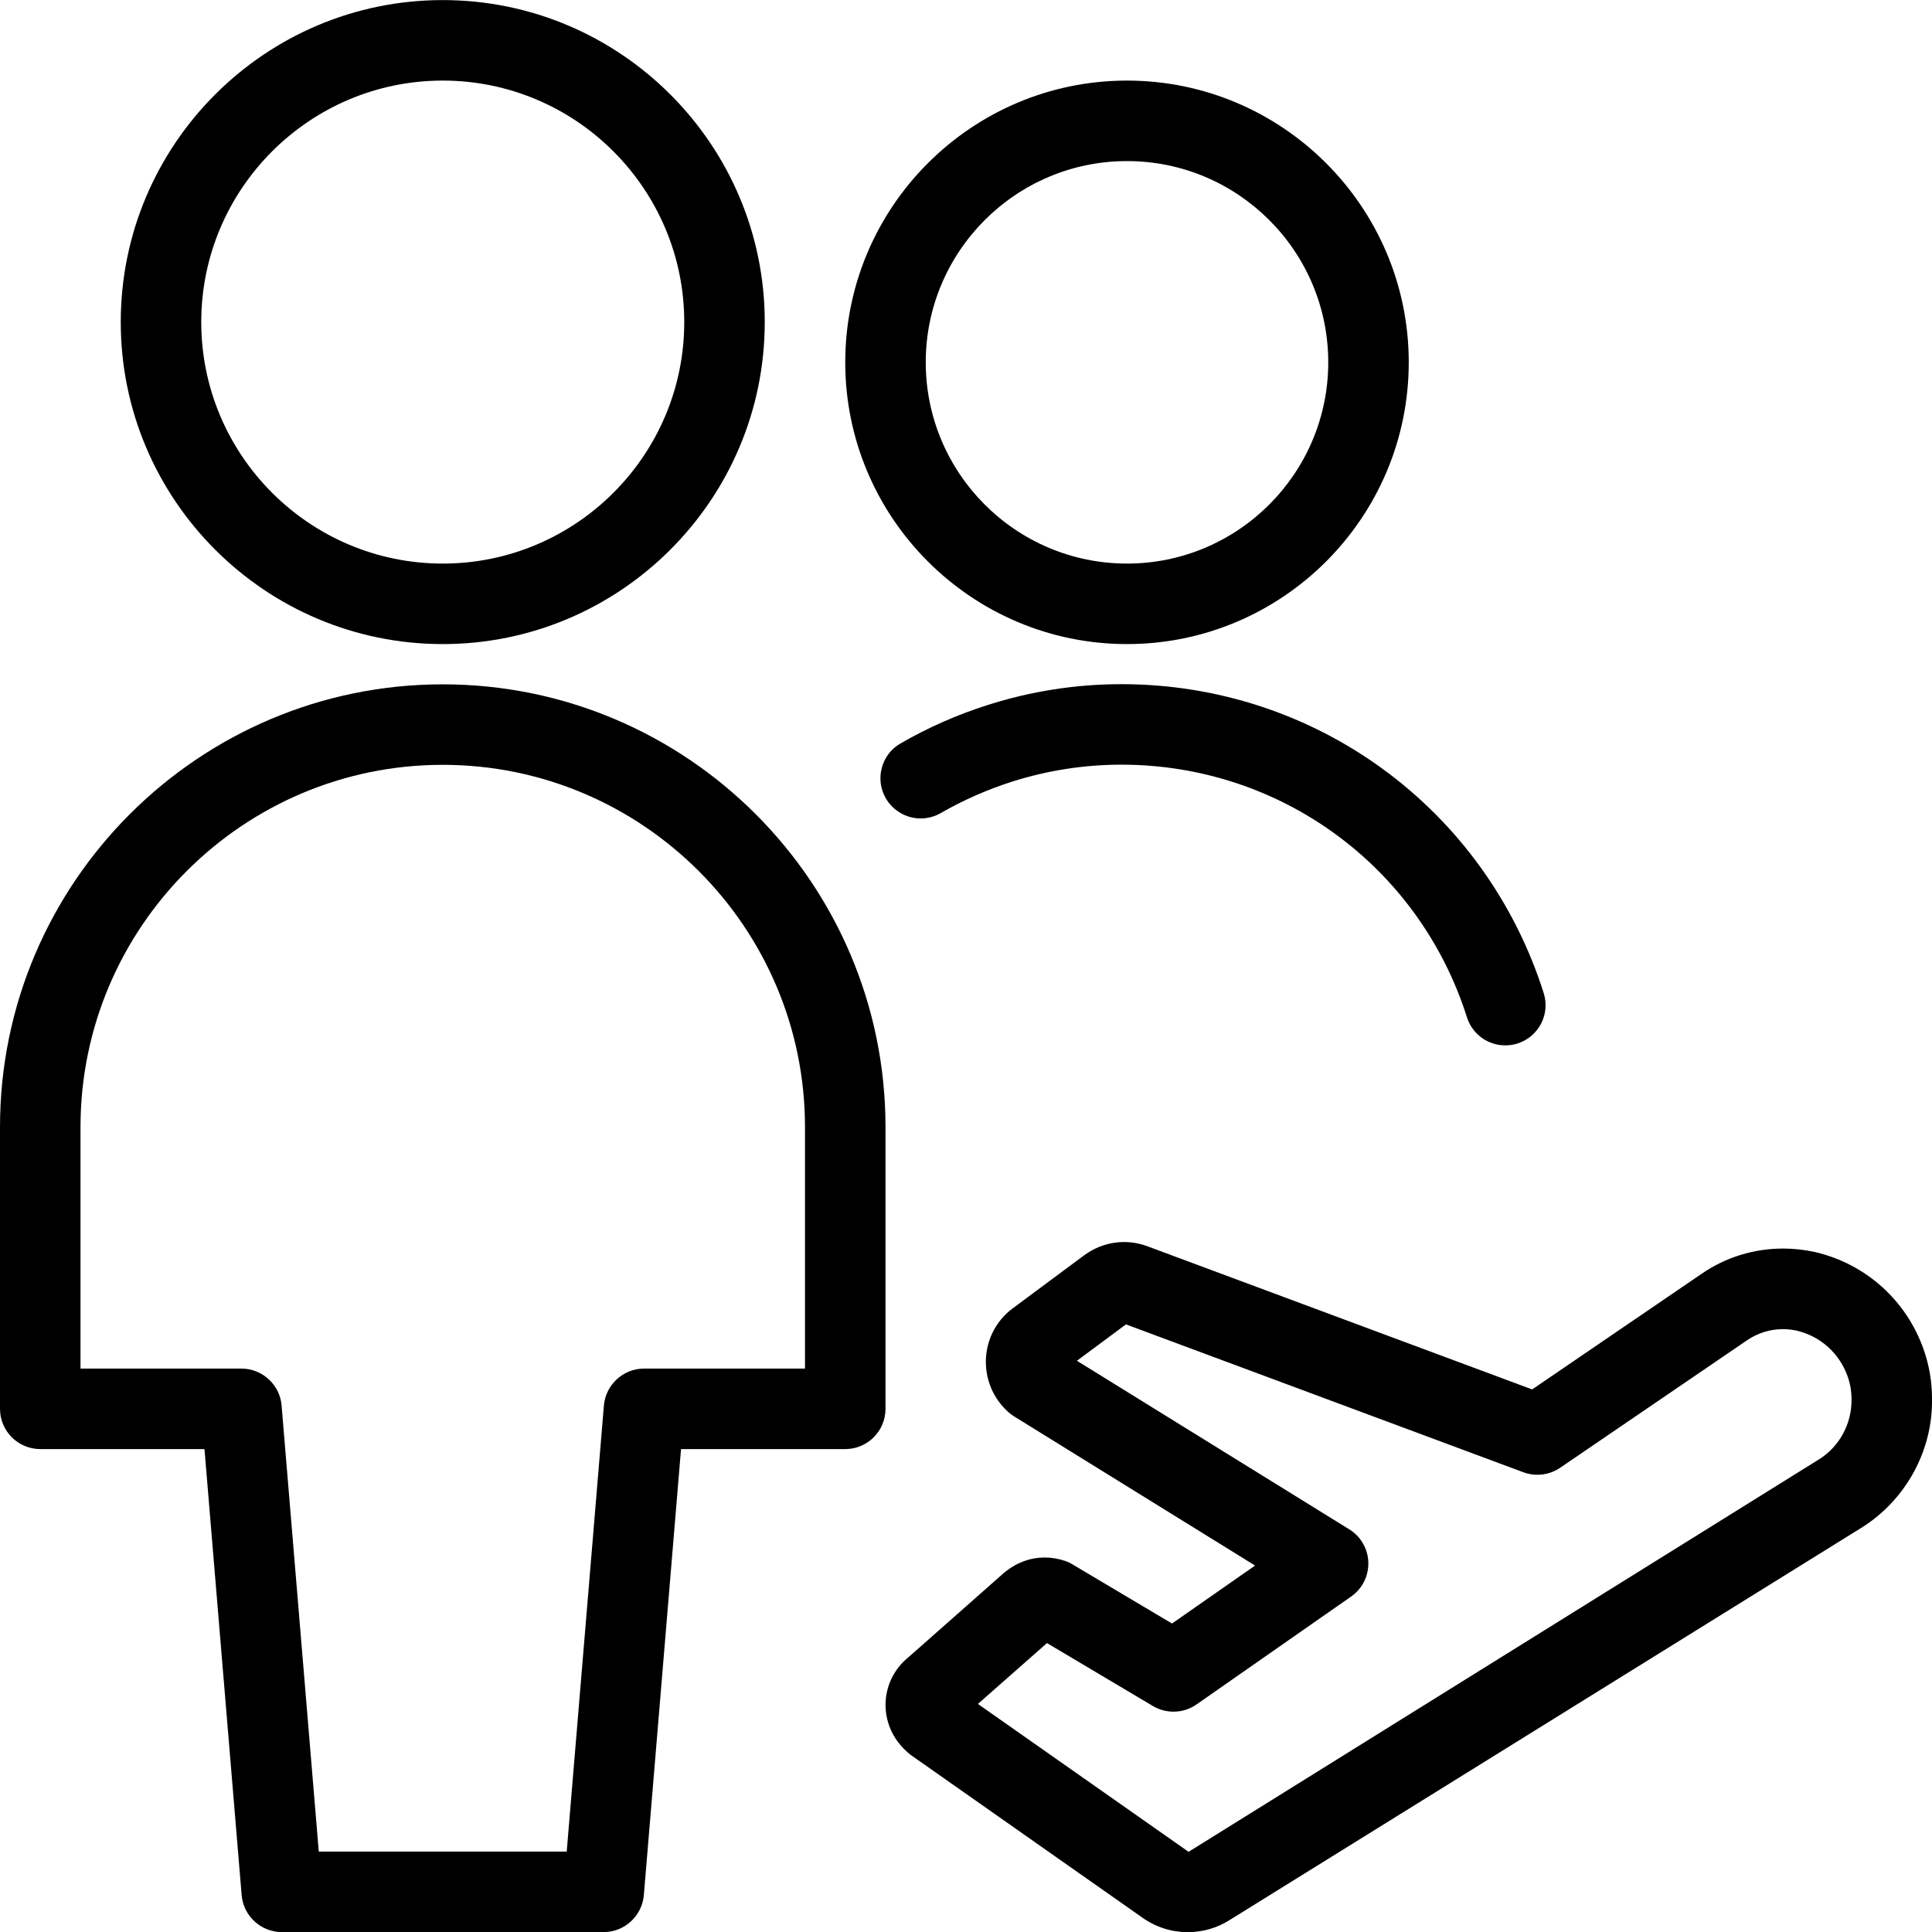 <?xml version="1.0" encoding="utf-8"?>
<!-- Generator: Adobe Illustrator 22.1.0, SVG Export Plug-In . SVG Version: 6.00 Build 0)  -->
<svg version="1.1" id="Light" xmlns="http://www.w3.org/2000/svg" xmlns:xlink="http://www.w3.org/1999/xlink" x="0px" y="0px"
	 viewBox="0 0 24 24" style="enable-background:new 0 0 24 24;" xml:space="preserve">
<g>
	<title>multiple-actions-flight</title>
	<path d="M14.756,24.002c-0.203,0-0.399-0.062-0.566-0.181l-2.876-2.02c-0.175-0.137-0.281-0.321-0.307-0.524
		c-0.026-0.204,0.029-0.406,0.157-0.568c0.038-0.048,0.081-0.091,0.129-0.129l1.186-1.048c0.152-0.123,0.322-0.184,0.5-0.184
		c0.086,0,0.172,0.015,0.254,0.043c0.031,0.01,0.062,0.025,0.091,0.043l1.235,0.734l1.032-0.72l-2.992-1.852
		c-0.022-0.014-0.042-0.029-0.062-0.045c-0.347-0.298-0.389-0.823-0.093-1.171c0.043-0.049,0.085-0.089,0.132-0.124l0.893-0.663
		c0.146-0.107,0.316-0.164,0.494-0.164c0.099,0,0.196,0.018,0.289,0.052l4.781,1.779l2.106-1.437
		c0.298-0.205,0.648-0.313,1.013-0.313c0.132,0,0.264,0.015,0.392,0.043c0.003,0.001,0.007,0.002,0.01,0.002
		c0.627,0.149,1.128,0.6,1.342,1.208C23.964,16.957,24,17.161,24,17.37c0.013,0.642-0.321,1.259-0.871,1.605l-7.855,4.877
		C15.119,23.95,14.94,24.002,14.756,24.002z M14.765,23.004l7.834-4.877c0.253-0.159,0.407-0.445,0.401-0.746
		c0-0.102-0.016-0.192-0.047-0.28c-0.102-0.289-0.338-0.502-0.633-0.571c-0.054-0.012-0.112-0.019-0.17-0.019
		c-0.161,0-0.315,0.048-0.447,0.138l-2.322,1.584c-0.084,0.057-0.181,0.087-0.282,0.087c-0.06,0-0.118-0.01-0.175-0.031
		l-4.937-1.837l-0.609,0.452l3.383,2.094c0.144,0.089,0.232,0.243,0.237,0.411c0.004,0.169-0.075,0.327-0.214,0.424l-1.92,1.34
		c-0.084,0.059-0.183,0.09-0.286,0.09c-0.09,0-0.179-0.024-0.256-0.07l-1.316-0.782l-0.858,0.756L14.765,23.004z"/>
	<path d="M3.5,24.001c-0.258,0-0.477-0.201-0.498-0.458L2.54,18.001H0.5c-0.276,0-0.5-0.224-0.5-0.5v-3.5c0-3.033,2.467-5.5,5.5-5.5
		s5.5,2.467,5.5,5.5v3.5c0,0.276-0.224,0.5-0.5,0.5H8.46l-0.462,5.542c-0.022,0.257-0.24,0.458-0.498,0.458H3.5z M7.04,23.001
		l0.462-5.542c0.022-0.257,0.24-0.458,0.498-0.458h2v-3c0-2.481-2.019-4.5-4.5-4.5S1,11.519,1,14.001v3h2
		c0.258,0,0.477,0.201,0.498,0.458l0.462,5.542H7.04z"/>
	<path d="M5.5,8.001c-2.206,0-4-1.794-4-4s1.794-4,4-4s4,1.794,4,4S7.706,8.001,5.5,8.001z M5.5,1.001c-1.654,0-3,1.346-3,3
		s1.346,3,3,3s3-1.346,3-3S7.154,1.001,5.5,1.001z"/>
	<path d="M14,8.001c-1.93,0-3.5-1.57-3.5-3.5s1.57-3.5,3.5-3.5s3.5,1.57,3.5,3.5S15.93,8.001,14,8.001z M14,2.001
		c-1.379,0-2.5,1.121-2.5,2.5s1.121,2.5,2.5,2.5c1.378,0,2.5-1.121,2.5-2.5S15.379,2.001,14,2.001z"/>
	<path d="M18.7,12.986c-0.219,0-0.411-0.14-0.477-0.349c-0.596-1.877-2.321-3.138-4.293-3.138c-0.459,0-0.917,0.071-1.358,0.211
		c-0.307,0.098-0.605,0.229-0.885,0.39c-0.076,0.044-0.162,0.067-0.25,0.067l0,0c-0.178,0-0.344-0.096-0.433-0.25
		c-0.067-0.116-0.084-0.25-0.05-0.379c0.035-0.129,0.117-0.237,0.233-0.303c0.342-0.197,0.706-0.358,1.082-0.477
		c0.54-0.172,1.099-0.259,1.662-0.259c2.408,0,4.516,1.542,5.245,3.836c0.04,0.127,0.029,0.263-0.032,0.381
		c-0.062,0.119-0.166,0.206-0.293,0.247C18.803,12.978,18.752,12.986,18.7,12.986z"/>
</g>
</svg>
